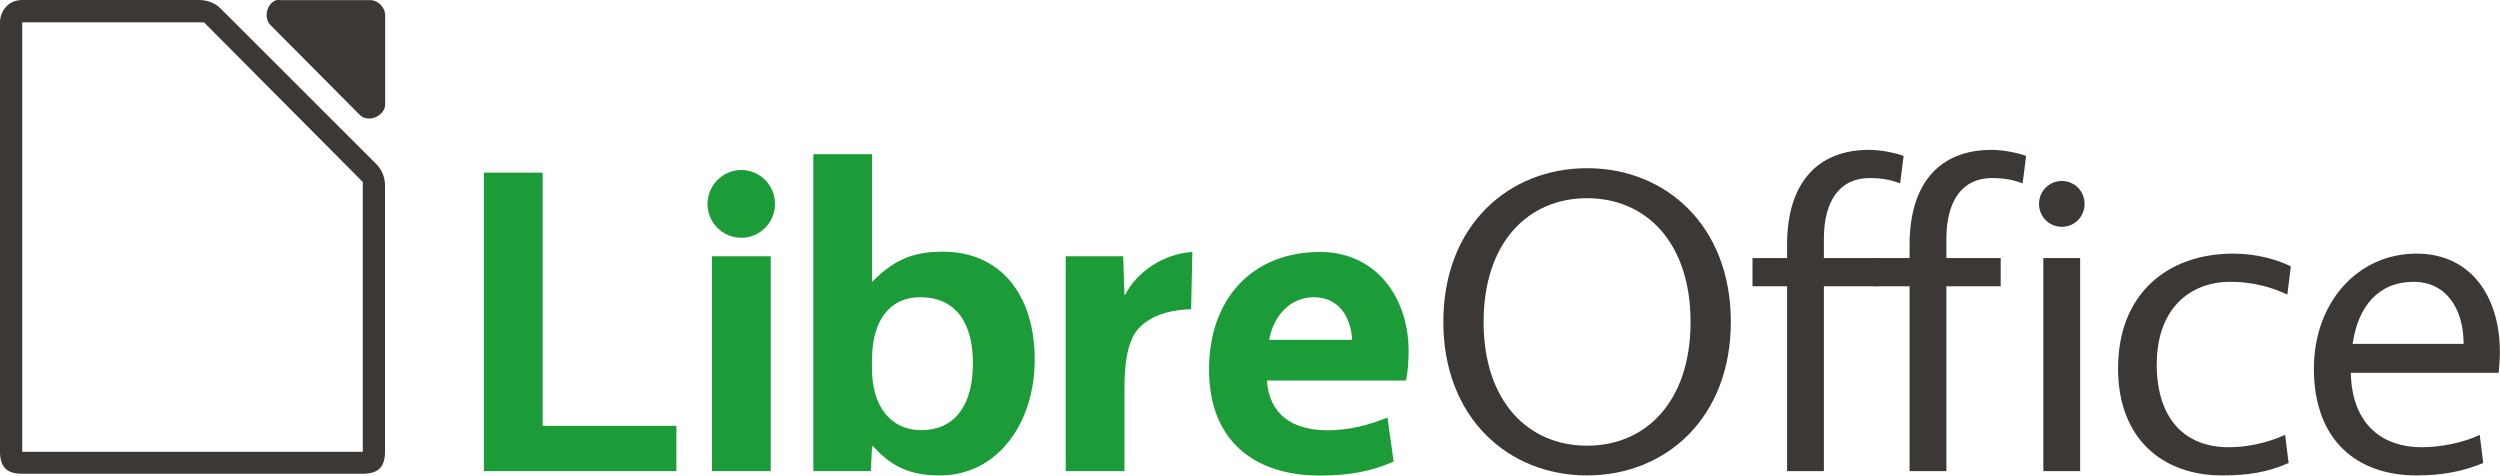 <?xml version="1.0" encoding="UTF-8"?>
<svg id="Calque_1" data-name="Calque 1" xmlns="http://www.w3.org/2000/svg" viewBox="0 0 180 34.24">
  <defs>
    <style>
      .cls-1 {
        fill: #3c3835;
      }

      .cls-2 {
        fill: #1c9c38;
      }
    </style>
  </defs>
  <polygon class="cls-2" points="34.84 12.43 34.84 33.92 48.7 33.92 48.7 30.66 39.07 30.66 39.07 12.43 34.84 12.43 34.84 12.43"/>
  <path class="cls-2" d="m53.37,17.12c1.33,0,2.43-1.08,2.43-2.44s-1.1-2.44-2.43-2.44-2.43,1.11-2.43,2.44,1.07,2.44,2.43,2.44h0Zm-2.11,16.8h4.23v-15.47h-4.23v15.47h0Z"/>
  <path class="cls-2" d="m62.79,25.84c0-2.66,1.2-4.44,3.47-4.44,2.53,0,3.79,1.81,3.79,4.75s-1.23,4.82-3.73,4.82c-2.18,0-3.54-1.71-3.54-4.44v-.7h0Zm.06-5.58h-.06v-9.16h-4.23v22.82h4.14l.09-1.81h.06c1.33,1.49,2.65,2.12,4.83,2.12,4.1,0,6.82-3.71,6.82-8.34s-2.43-7.77-6.63-7.77c-2.24,0-3.57.67-5.02,2.12h0Z"/>
  <path class="cls-2" d="m85.85,18.14c-2.02.13-3.95,1.36-4.83,3.07h-.06l-.09-2.76h-4.14v15.47h4.23v-5.83c0-3.11.57-4.22,1.55-4.91.85-.6,1.86-.86,3.25-.92l.09-4.12h0Z"/>
  <path class="cls-2" d="m94.6,21.4c1.83,0,2.68,1.49,2.75,3.07h-5.97c.32-1.78,1.55-3.07,3.22-3.07h0Zm6.82,3.87c0-3.84-2.34-7.13-6.38-7.13-4.86,0-7.99,3.36-7.99,8.46s3.22,7.64,7.99,7.64c2.24,0,3.82-.35,5.3-1.01l-.44-3.17c-1.39.57-2.81.92-4.32.92-2.56,0-4.2-1.17-4.36-3.58h10.01c.13-.57.19-1.46.19-2.12h0Z"/>
  <path class="cls-1" d="m114.27,14.27c4.23,0,7.45,3.17,7.45,8.91s-3.22,8.91-7.45,8.91-7.45-3.17-7.45-8.91,3.22-8.91,7.45-8.91h0Zm0-2.16c-5.68,0-10.35,4.15-10.35,11.06s4.67,11.06,10.35,11.06,10.35-4.15,10.35-11.06-4.67-11.06-10.35-11.06h0Z"/>
  <path class="cls-1" d="m128.67,17.6v.98h-2.49v2.03h2.49v13.31h2.65v-13.31h3.91v-2.03h-3.91v-1.39c0-2.76,1.17-4.37,3.28-4.37.98,0,1.61.16,2.21.38l.25-1.97c-.57-.22-1.64-.44-2.49-.44-3.76,0-5.9,2.44-5.9,6.82h0Z"/>
  <path class="cls-1" d="m137.49,17.6v.98h-2.49v2.03h2.49v13.31h2.65v-13.31h3.91v-2.03h-3.91v-1.39c0-2.76,1.17-4.37,3.28-4.37.98,0,1.61.16,2.21.38l.25-1.97c-.57-.22-1.64-.44-2.49-.44-3.76,0-5.9,2.44-5.9,6.82h0Z"/>
  <path class="cls-1" d="m148.45,16.33c.92,0,1.64-.73,1.64-1.65s-.73-1.65-1.64-1.65-1.64.73-1.64,1.65.73,1.65,1.64,1.65h0Zm-1.33,17.59h2.65v-15.34h-2.65v15.34h0Z"/>
  <path class="cls-1" d="m155.29,26.19c0-3.87,2.3-5.9,5.3-5.9,1.58,0,2.97.38,4.1.92l.25-2.03c-.95-.48-2.46-.92-4.14-.92-4.73,0-8.3,2.88-8.3,8.27,0,5.07,3.22,7.7,7.48,7.7,1.89,0,3.25-.22,4.8-.89l-.25-2.03c-1.33.6-2.75.89-4.07.89-3.06,0-5.18-1.93-5.18-6.02h0Z"/>
  <path class="cls-1" d="m173.78,20.29c2.34,0,3.6,1.93,3.6,4.47h-7.99c.38-2.69,1.86-4.47,4.39-4.47h0Zm6.12,6.56c.06-.57.09-1.05.09-1.52,0-3.93-2.05-7.07-6-7.07-4.26,0-7.39,3.55-7.39,8.27,0,5.2,3.12,7.7,7.39,7.7,1.89,0,3.31-.29,4.8-.89l-.25-2.03c-1.17.57-2.84.89-4.17.89-3.06,0-5.05-1.87-5.11-5.36h10.64Z"/>
  <path class="cls-1" d="m26.12,13.34v19.19H1.6V1.61h13.09l.13.13,11.13,11.19.17.17v.23h0ZM15.88.61C15.48.21,14.91,0,14.35,0H1.6C.49,0,0,.93,0,1.6v30.91c0,1.12.48,1.6,1.6,1.6h24.52c1.12,0,1.6-.48,1.6-1.6V13.37c.01-.56-.21-1.13-.6-1.53L15.88.61h0Z"/>
  <path class="cls-1" d="m26.65.01h-6.42c-.11-.02-.22-.02-.33,0-.71.23-.95,1.31-.4,1.82l6.42,6.46c.59.57,1.77.08,1.81-.74V1.09c0-.56-.51-1.08-1.07-1.08h0Z"/>
</svg>